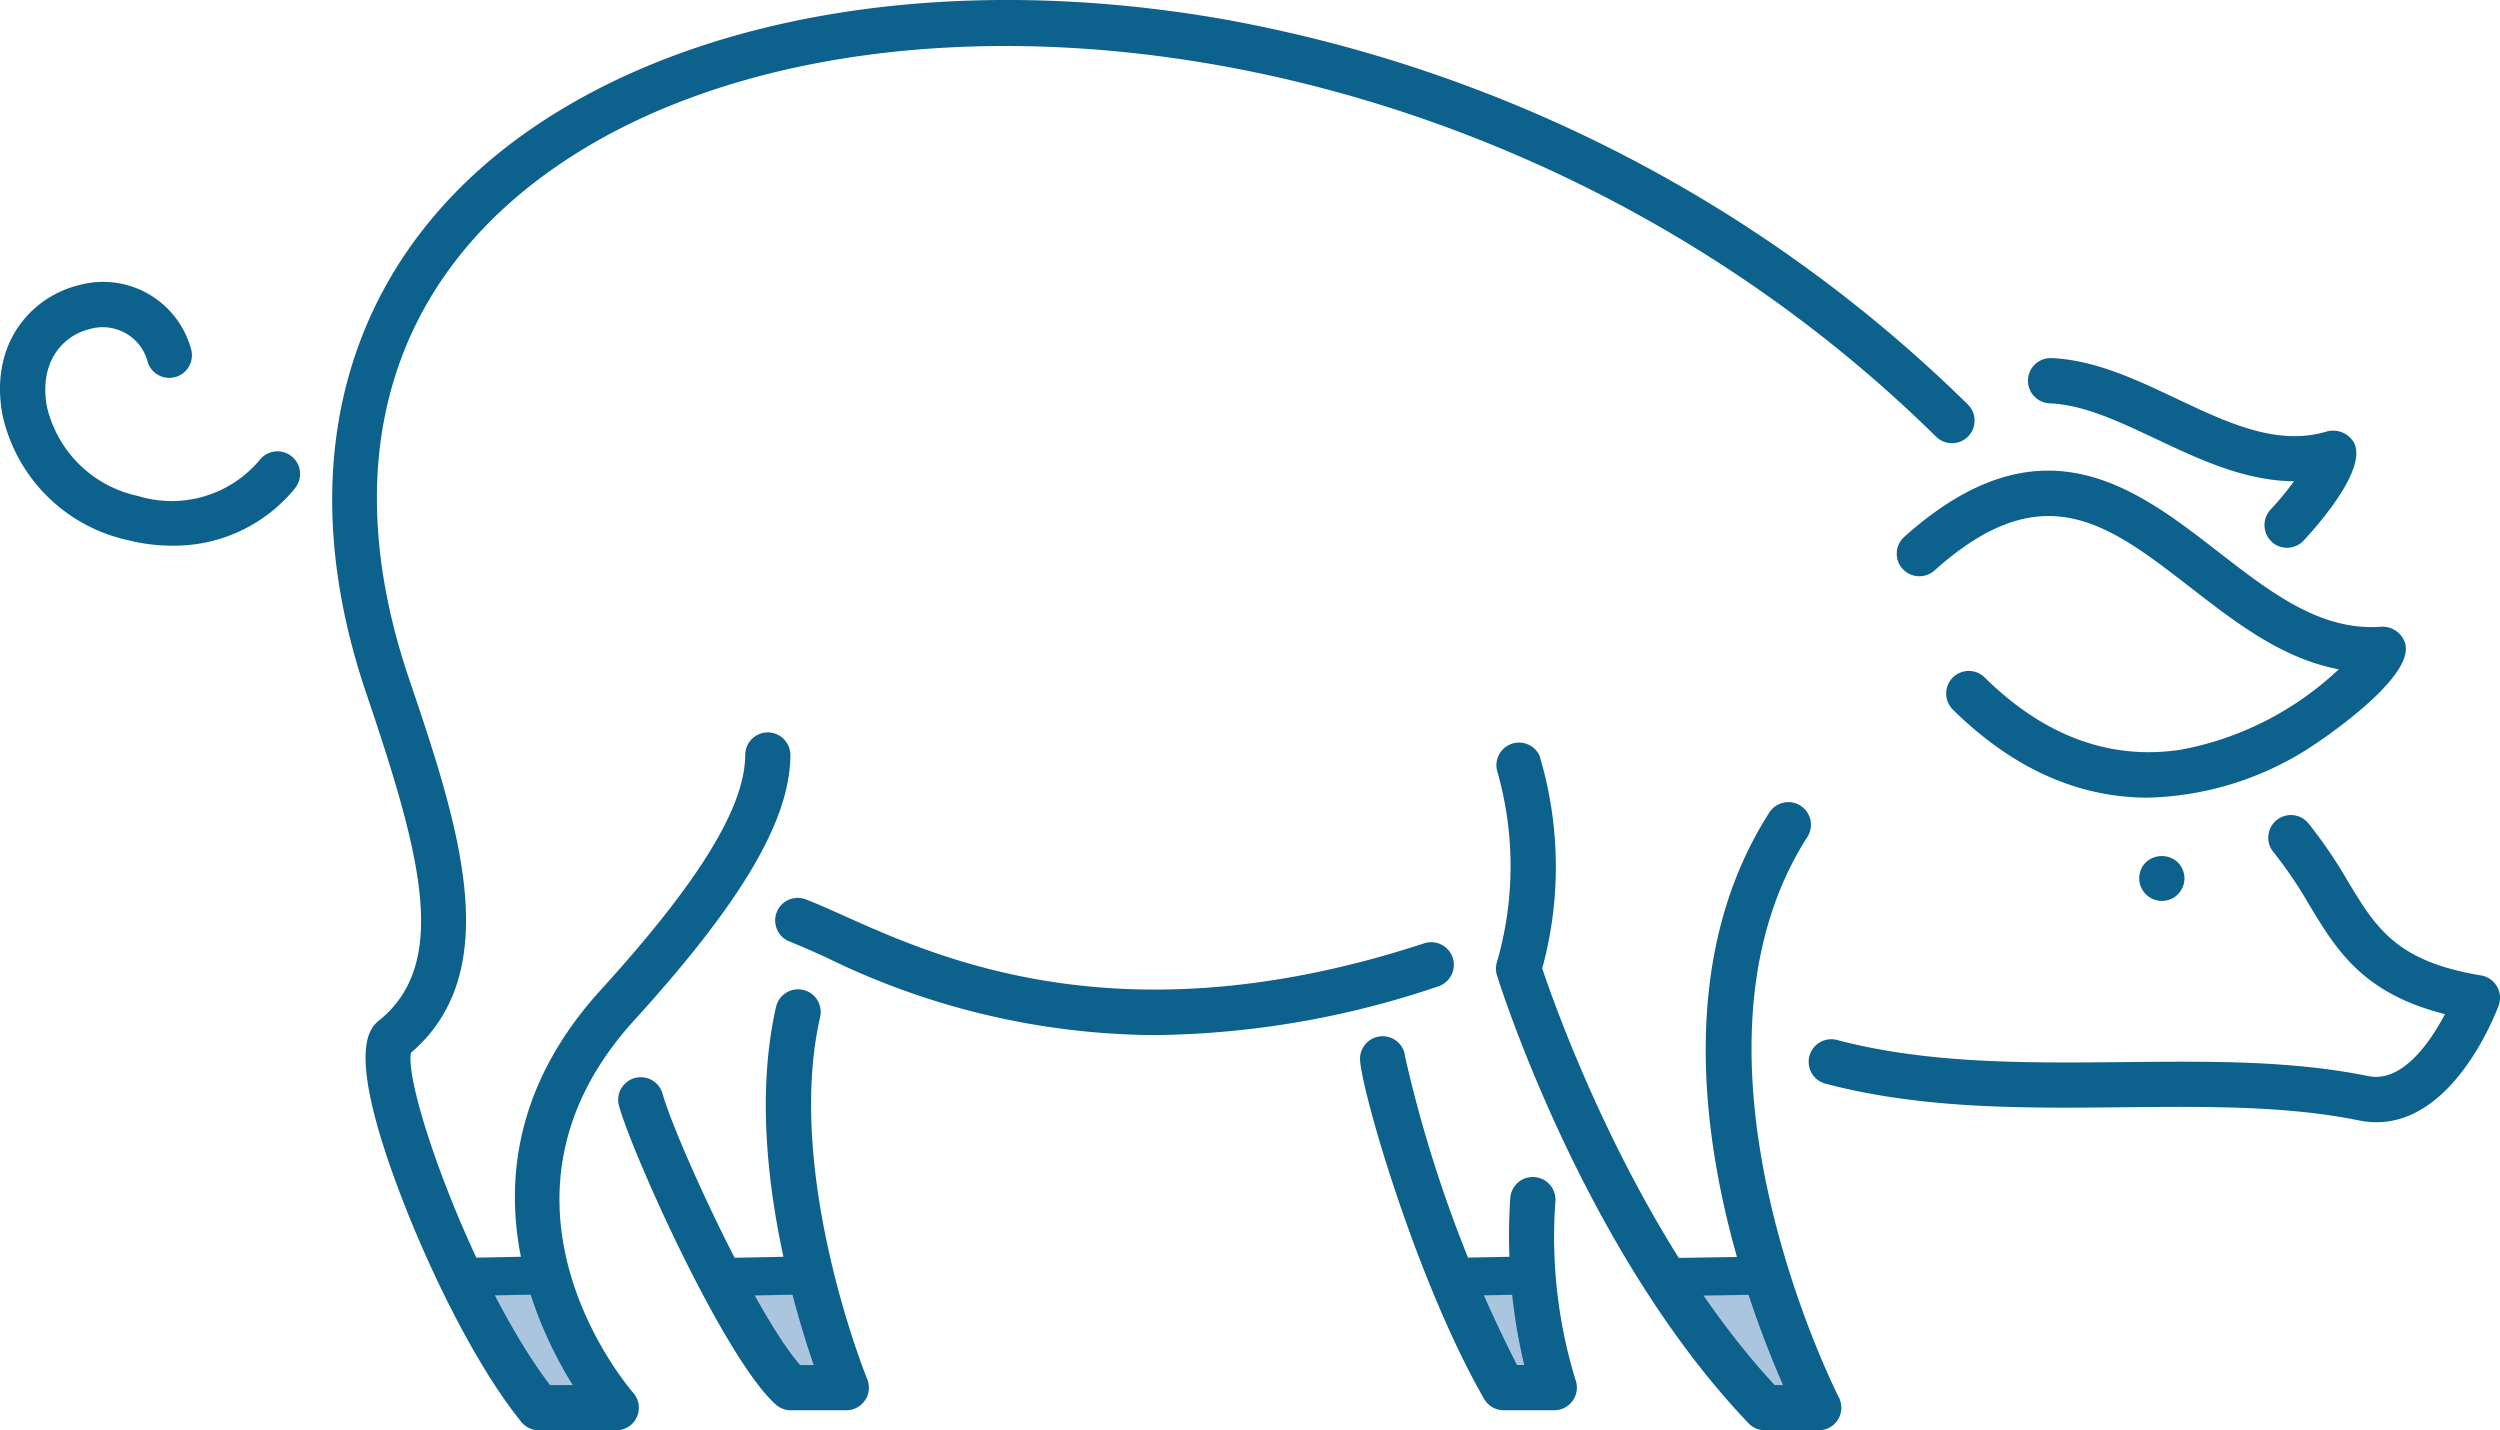 <svg xmlns="http://www.w3.org/2000/svg" width="143.098" height="81.872" viewBox="0 0 143.098 81.872">
  <g id="Сгруппировать_293" data-name="Сгруппировать 293" transform="translate(-168.628 -7574.208)">
    <path id="Контур_1372" data-name="Контур 1372" d="M194.533,7647.325l4.94-.442,3.352,7.852h-3.352Z" fill="#acc5df"/>
    <path id="Контур_1373" data-name="Контур 1373" d="M251.256,7647.261l4.228-.378,2.868,6.719h-2.868Z" fill="#acc5df"/>
    <path id="Контур_1374" data-name="Контур 1374" d="M209.53,7647.263l4.414-.38,3,6.749h-3Z" fill="#acc5df"/>
    <path id="Контур_1375" data-name="Контур 1375" d="M263.736,7647.335l5.256-.453,3.566,8.037h-3.566Z" fill="#acc5df"/>
    <path id="Контур_1376" data-name="Контур 1376" d="M310.642,7630.041a1.294,1.294,0,0,1,1.006,1.719c-.105.291-2.483,6.682-6.986,6.682a4.982,4.982,0,0,1-1-.1c-4.152-.847-8.687-.8-13.485-.755-5.678.058-11.544.115-17.1-1.361a1.294,1.294,0,0,1,.664-2.5c5.222,1.386,10.912,1.33,16.416,1.276,4.94-.05,9.605-.1,14.027.8,1.954.4,3.551-1.953,4.393-3.546-4.712-1.189-6.206-3.661-7.777-6.265a24.08,24.08,0,0,0-2.042-3.01,1.295,1.295,0,0,1,2-1.648,26.907,26.907,0,0,1,2.26,3.32c1.608,2.664,2.771,4.589,7.632,5.389" fill="#0c618d"/>
    <path id="Контур_1377" data-name="Контур 1377" d="M277.527,7606.766a1.293,1.293,0,0,1,.1-1.828c7.826-7.01,13.211-2.834,17.964.851,3.015,2.337,5.859,4.545,9.311,4.293a1.353,1.353,0,0,1,1.386.924c.668,2.063-5.419,5.977-5.48,6.016a17.922,17.922,0,0,1-9.23,2.844c-3.452,0-7.318-1.251-11.146-5.018a1.294,1.294,0,1,1,1.814-1.845c3.408,3.353,7.191,4.738,11.238,4.114a17.989,17.989,0,0,0,9.014-4.6c-3.221-.6-5.893-2.668-8.493-4.685-4.712-3.653-8.437-6.538-14.65-.968a1.3,1.3,0,0,1-1.828-.1" fill="#0c618d"/>
    <path id="Контур_1378" data-name="Контур 1378" d="M298.656,7605.213a1.3,1.3,0,0,1-.066-1.83,17.565,17.565,0,0,0,1.346-1.629c-2.81-.015-5.456-1.268-7.857-2.4-2.155-1.02-4.191-1.983-6.136-2.06a1.295,1.295,0,0,1,.1-2.588c2.474.1,4.845,1.223,7.141,2.309,2.975,1.408,5.788,2.739,8.618,1.894a1.383,1.383,0,0,1,1.527.571c.9,1.456-1.95,4.71-2.846,5.673a1.3,1.3,0,0,1-1.83.065" fill="#0c618d"/>
    <path id="Контур_1379" data-name="Контур 1379" d="M185.521,7602.148a8.919,8.919,0,0,1-7.049,3.294,10.371,10.371,0,0,1-2.572-.328,9.4,9.4,0,0,1-7.14-7.2c-.741-4.159,1.755-6.745,4.388-7.386a5.222,5.222,0,0,1,6.416,3.661,1.295,1.295,0,0,1-2.472.77,2.661,2.661,0,0,0-3.331-1.915c-1.547.375-2.9,1.887-2.453,4.416a6.811,6.811,0,0,0,5.232,5.142,6.566,6.566,0,0,0,6.961-2.075,1.294,1.294,0,0,1,2.02,1.618" fill="#0c618d"/>
    <path id="Контур_1380" data-name="Контур 1380" d="M190.365,7632.589c4.042-3.32,2.313-9.575-.786-18.737-4.679-13.834-.787-25.887,10.674-33.068,9.639-6.037,23.589-8.041,38.27-5.5a81.32,81.32,0,0,1,42.743,22.077,1.294,1.294,0,0,1-1.816,1.844c-24.124-23.756-59.716-27.57-77.821-16.228-10.514,6.587-13.924,17.256-9.6,30.045,2.779,8.217,5.653,16.711.125,21.443-.424,2.006,3.6,13.3,7.957,19.024h1.3c-2.557-4.118-6.665-13.524,1.6-22.612,5.633-6.193,8.262-10.47,8.273-13.46a1.3,1.3,0,0,1,1.295-1.289h0a1.3,1.3,0,0,1,1.29,1.3c-.014,3.719-2.774,8.4-8.948,15.191-9.384,10.316-.43,20.871-.044,21.316a1.295,1.295,0,0,1-.977,2.144h-4.424a1.3,1.3,0,0,1-1.006-.479c-2.628-3.243-5.2-8.6-6.735-12.542-3.42-8.791-1.937-10.01-1.378-10.469" fill="#0c618d"/>
    <path id="Контур_1381" data-name="Контур 1381" d="M250.982,7630.657a52.037,52.037,0,0,1-16.29,2.8,43.22,43.22,0,0,1-18.823-4.472c-.776-.347-1.445-.647-2.027-.876a1.294,1.294,0,1,1,.947-2.408c.638.25,1.332.561,2.138.922,5.624,2.518,16.091,7.2,33.247,1.572a1.295,1.295,0,0,1,.808,2.46" fill="#0c618d"/>
    <path id="Контур_1382" data-name="Контур 1382" d="M218.139,7654.358a1.293,1.293,0,0,1-1.075.574h-3.17a1.3,1.3,0,0,1-.868-.335c-2.972-2.69-8.2-14.337-8.972-17.106a1.295,1.295,0,0,1,2.495-.694c.729,2.626,5.4,12.775,7.884,15.546h.773c-1.3-3.77-3.9-12.778-2.166-20.466a1.295,1.295,0,1,1,2.526.569c-2.033,9,2.649,20.585,2.7,20.7a1.291,1.291,0,0,1-.123,1.212" fill="#0c618d"/>
    <path id="Контур_1383" data-name="Контур 1383" d="M271.69,7620.327a1.292,1.292,0,0,1,.391,1.787c-8.083,12.606,1.7,31.881,1.8,32.076a1.294,1.294,0,0,1-1.15,1.887h-3.082a1.294,1.294,0,0,1-.935-.4c-9.4-9.844-14.2-25-14.4-25.641a1.3,1.3,0,0,1,.005-.784,19.717,19.717,0,0,0,.029-10.833,1.295,1.295,0,0,1,2.4-.962,22.116,22.116,0,0,1,.156,12.181c.787,2.354,5.355,15.273,13.305,23.852h.482c-2.391-5.42-8.2-21.209-.788-32.773a1.292,1.292,0,0,1,1.787-.39" fill="#0c618d"/>
    <path id="Контур_1384" data-name="Контур 1384" d="M249.062,7634.729a75.4,75.4,0,0,0,6.4,17.612h.411a31.969,31.969,0,0,1-.8-9.527,1.295,1.295,0,1,1,2.584.169,27.915,27.915,0,0,0,1.153,10.212,1.295,1.295,0,0,1-1.217,1.735H254.7a1.293,1.293,0,0,1-1.122-.648c-3.843-6.693-6.972-17.46-7.1-19.38a1.294,1.294,0,0,1,2.583-.173" fill="#0c618d"/>
    <path id="Контур_1385" data-name="Контур 1385" d="M291.452,7623.568a1.344,1.344,0,0,1,1.831,0,1.324,1.324,0,0,1,.383.919,1.295,1.295,0,1,1-2.214-.919" fill="#0c618d"/>
    <rect id="Прямоугольник_371" data-name="Прямоугольник 371" width="5.033" height="2.179" transform="matrix(1, -0.019, 0.019, 1, 194.763, 7646.214)" fill="#0c618d"/>
    <rect id="Прямоугольник_372" data-name="Прямоугольник 372" width="5.033" height="2.179" transform="matrix(1, -0.019, 0.019, 1, 209.858, 7646.214)" fill="#0c618d"/>
    <rect id="Прямоугольник_373" data-name="Прямоугольник 373" width="5.033" height="2.179" transform="matrix(1, -0.019, 0.019, 1, 251.363, 7646.214)" fill="#0c618d"/>
    <rect id="Прямоугольник_374" data-name="Прямоугольник 374" width="5.904" height="2.179" transform="translate(264.282 7646.214) rotate(-0.899)" fill="#0c618d"/>
  </g>
</svg>
